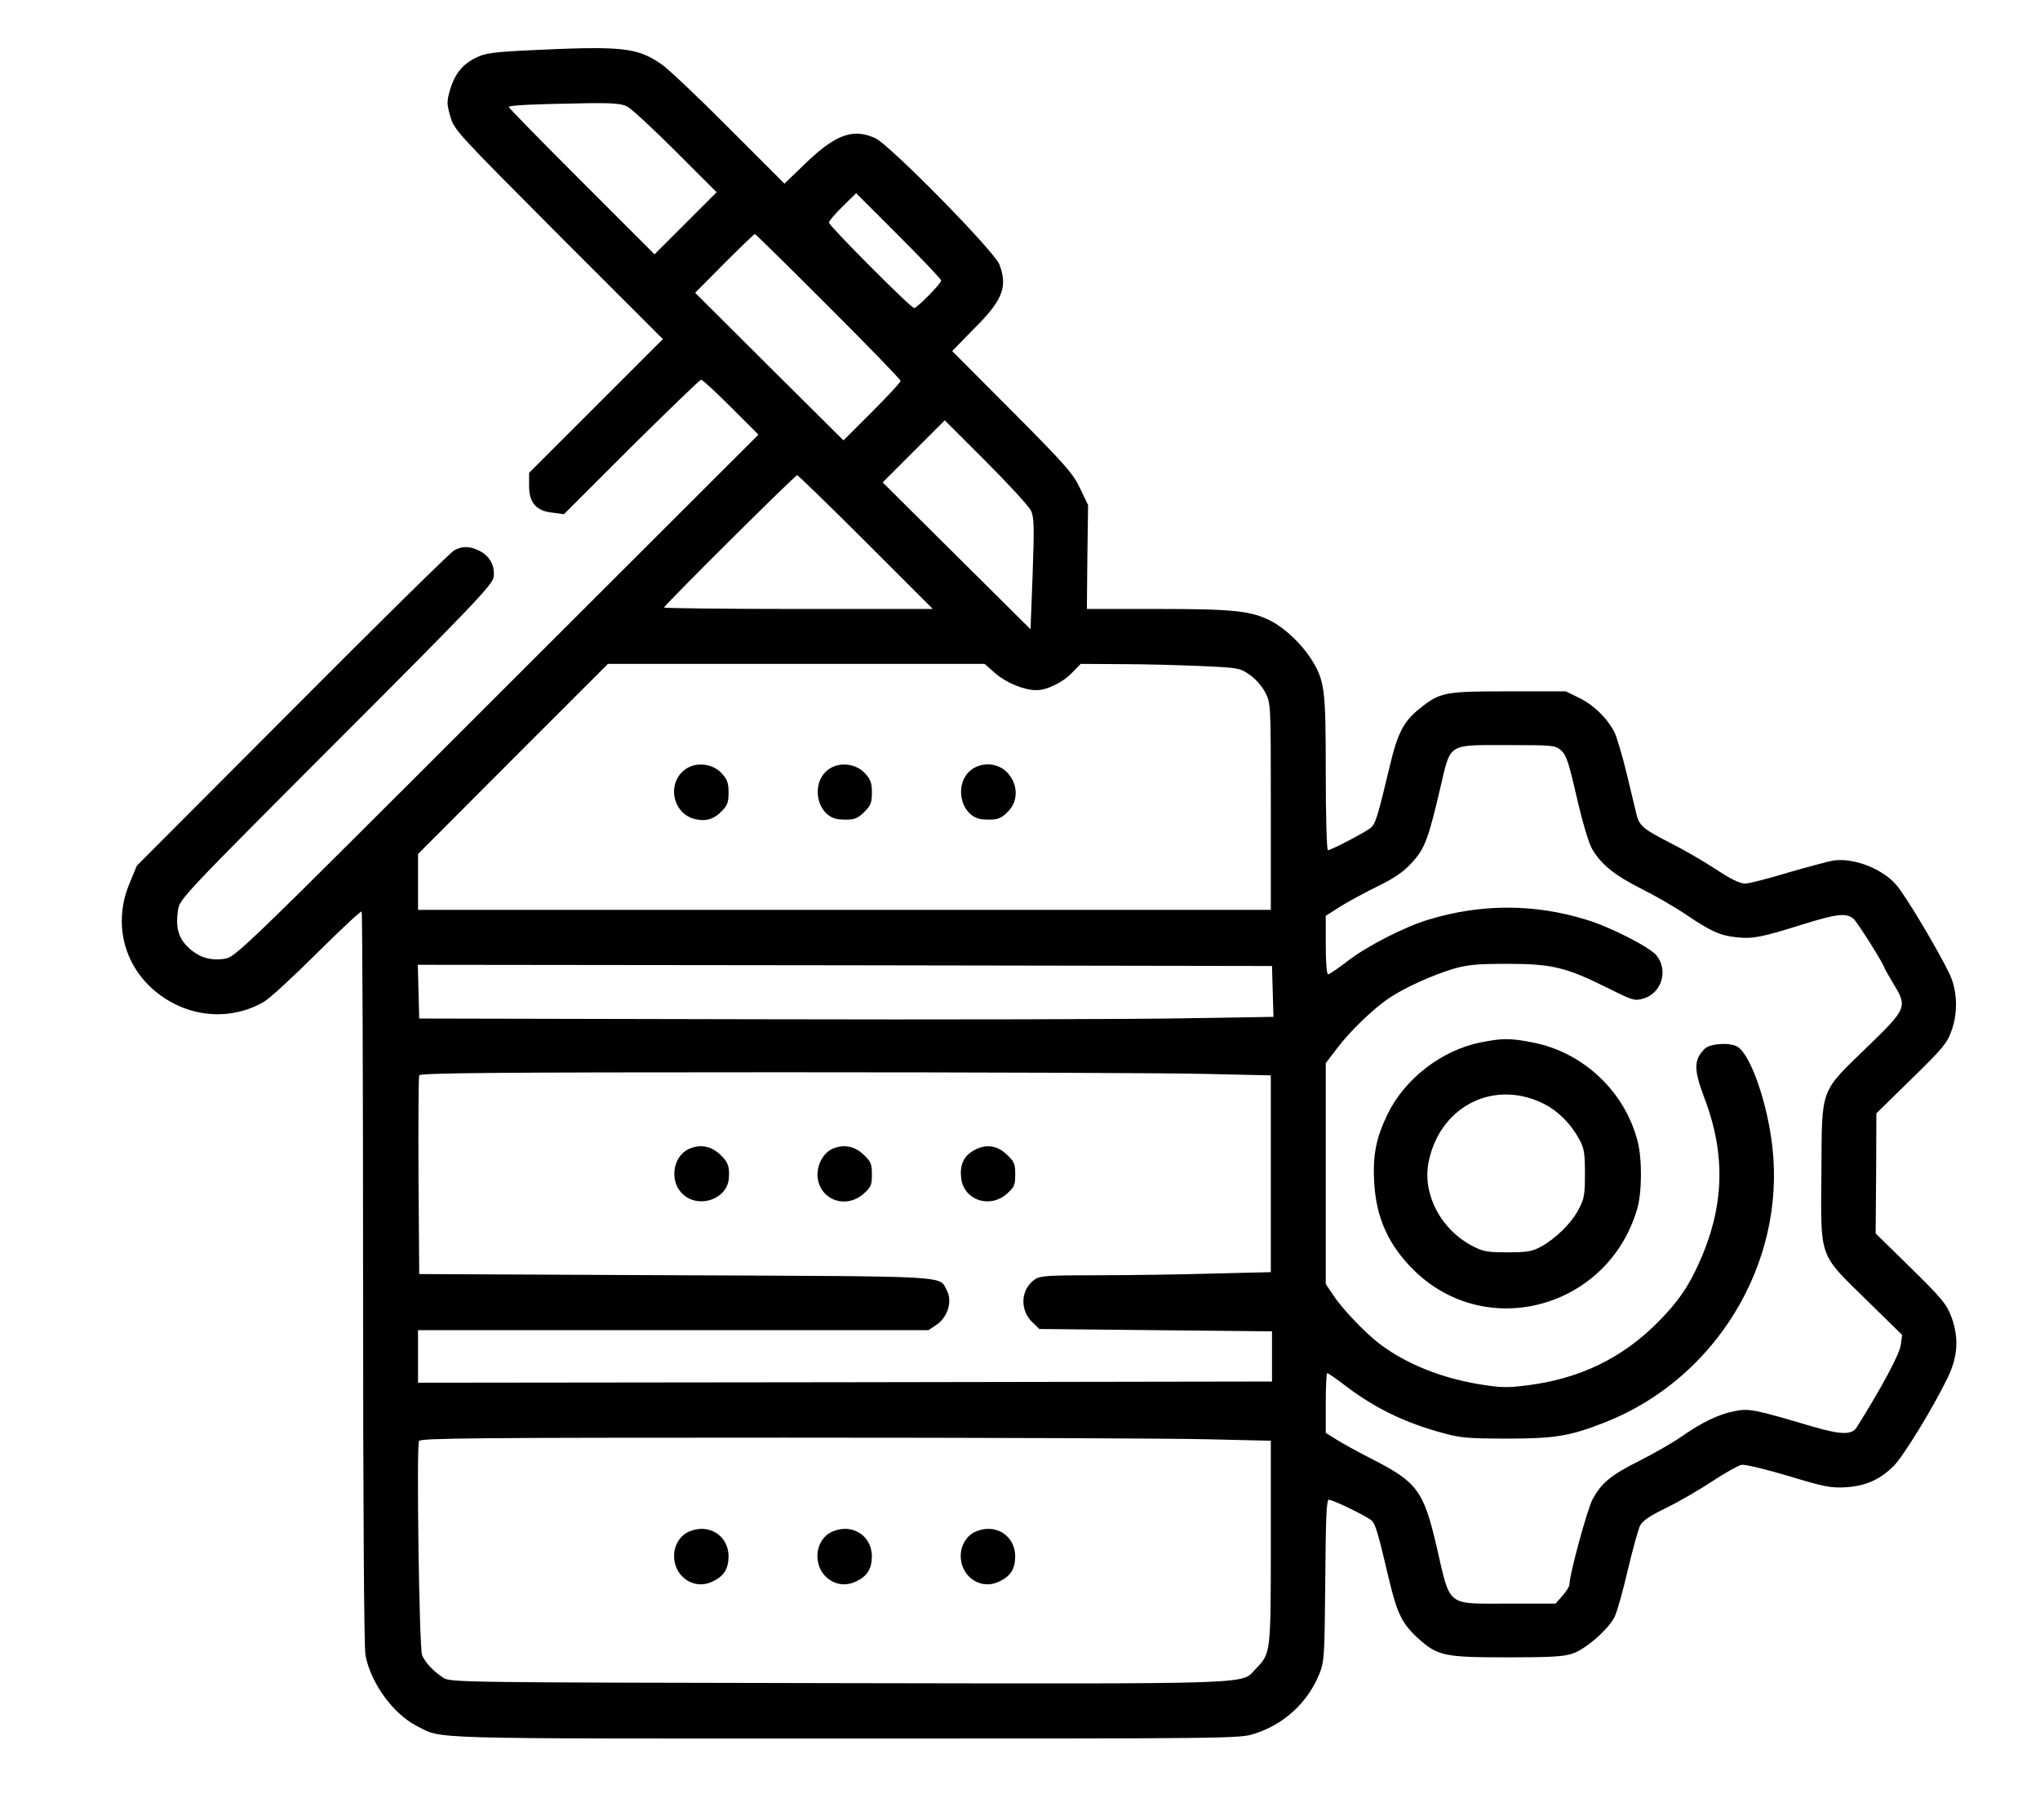<?xml version="1.0" standalone="no"?>
<!DOCTYPE svg PUBLIC "-//W3C//DTD SVG 20010904//EN"
 "http://www.w3.org/TR/2001/REC-SVG-20010904/DTD/svg10.dtd">
<svg version="1.0" xmlns="http://www.w3.org/2000/svg"
 width="854pt" height="762pt" viewBox="0 0 854 762"
 preserveAspectRatio="xMidYMid meet">

<g transform="translate(0,762) scale(0.1,-0.1)"
fill="#000000" stroke="none">
<path d="M2206 7409 c-140 -7 -177 -12 -212 -30 -57 -27 -90 -68 -110 -135
-14 -50 -14 -59 1 -111 16 -57 26 -67 453 -496 l437 -437 -280 -280 -280 -280
0 -55 c0 -71 30 -105 100 -112 l46 -6 282 282 c156 154 287 281 292 281 6 0
62 -52 125 -115 l115 -115 -1095 -1094 c-1086 -1086 -1095 -1095 -1142 -1101
-60 -9 -110 8 -153 51 -39 39 -50 82 -40 152 7 47 13 54 661 703 569 569 655
660 660 691 8 47 -16 91 -60 112 -42 20 -69 20 -104 2 -15 -8 -320 -308 -678
-668 l-651 -653 -32 -77 c-83 -203 5 -418 207 -510 115 -52 249 -46 357 17 24
14 124 106 223 205 99 98 182 176 186 173 3 -4 6 -693 6 -1533 0 -977 4 -1547
10 -1581 22 -117 116 -246 216 -297 108 -55 8 -52 1795 -52 1622 0 1648 0
1710 20 124 39 223 130 272 250 21 53 22 69 25 392 2 265 5 338 15 338 17 0
157 -68 179 -87 16 -15 27 -51 73 -248 34 -141 54 -183 120 -244 83 -75 109
-81 375 -81 182 0 236 3 274 16 55 19 149 101 175 153 10 20 35 108 55 195 21
88 44 172 52 188 11 20 41 41 108 73 51 25 138 75 192 111 55 36 110 67 124
70 14 3 97 -17 195 -46 151 -46 178 -51 240 -48 85 5 147 33 204 91 41 42 164
243 224 367 43 88 48 167 17 253 -21 56 -37 76 -170 207 l-148 145 2 252 1
251 147 144 c131 128 149 149 168 203 27 74 24 168 -8 235 -44 94 -187 334
-224 375 -59 68 -177 113 -261 102 -23 -4 -109 -27 -192 -51 -82 -25 -164 -46
-180 -46 -21 0 -62 20 -125 62 -52 34 -137 83 -189 109 -112 57 -128 71 -140
118 -5 20 -23 97 -41 171 -18 74 -41 152 -51 173 -31 60 -86 114 -147 144
l-57 28 -240 0 c-268 0 -286 -3 -373 -73 -65 -52 -91 -101 -123 -236 -51 -213
-60 -244 -79 -261 -20 -18 -167 -95 -181 -95 -5 0 -9 145 -9 323 0 359 -4 387
-64 482 -40 61 -109 126 -166 155 -82 42 -156 50 -473 50 l-297 0 2 218 3 217
-33 69 c-29 62 -59 97 -284 323 l-252 253 91 93 c121 120 142 176 107 269 -21
56 -458 500 -519 529 -93 43 -166 17 -293 -105 l-88 -85 -235 235 c-128 129
-256 250 -284 268 -101 68 -165 74 -559 55z m418 -234 c17 -8 109 -93 204
-188 l172 -172 -130 -130 -130 -130 -305 305 c-168 168 -305 308 -305 312 0 7
96 12 338 16 93 1 132 -2 156 -13z m1316 -730 c0 -12 -101 -115 -113 -115 -14
0 -357 345 -357 358 0 6 26 37 57 67 l57 56 178 -178 c98 -98 178 -182 178
-188z m-473 -107 c167 -167 303 -307 303 -313 0 -6 -54 -64 -119 -129 l-120
-120 -311 309 -310 309 122 123 c68 68 125 123 128 123 3 0 141 -136 307 -302z
m849 -856 c13 -29 14 -63 7 -265 l-9 -232 -309 307 -310 308 130 130 130 130
172 -172 c95 -95 180 -188 189 -206z m-691 -132 l280 -280 -563 0 c-309 0
-562 3 -562 6 0 9 548 554 557 554 4 0 134 -126 288 -280z m541 -549 c46 -40
121 -71 173 -71 44 0 112 33 150 74 l35 36 170 -1 c94 0 244 -4 333 -8 159 -7
163 -8 205 -37 25 -17 52 -49 65 -74 23 -45 23 -50 23 -477 l0 -433 -1785 0
-1785 0 0 117 0 117 397 398 398 398 788 0 789 0 44 -39z m2369 -323 c22 -20
32 -49 66 -198 24 -104 50 -191 64 -215 38 -65 94 -110 205 -166 58 -29 143
-78 190 -110 102 -69 141 -87 212 -94 64 -7 103 0 274 54 145 45 182 49 213
24 17 -15 131 -196 131 -209 0 -1 16 -29 35 -61 61 -100 59 -105 -109 -268
-198 -192 -189 -165 -191 -520 -3 -369 -13 -341 187 -537 l151 -148 -6 -42
c-4 -37 -79 -177 -185 -346 -20 -31 -66 -30 -183 4 -246 73 -267 77 -327 65
-68 -13 -137 -47 -222 -106 -35 -25 -114 -70 -175 -101 -122 -61 -160 -93
-198 -162 -22 -41 -97 -316 -97 -357 0 -8 -13 -29 -29 -47 l-29 -33 -200 0
c-260 0 -239 -17 -298 239 -54 232 -81 269 -264 363 -63 32 -134 71 -157 86
l-43 27 0 125 c0 69 3 125 6 125 4 0 39 -24 78 -54 122 -93 250 -155 411 -198
69 -19 106 -22 265 -22 199 0 261 10 409 68 462 182 755 662 701 1150 -20 184
-90 386 -145 422 -30 20 -115 15 -138 -7 -47 -47 -47 -86 -3 -204 93 -243 85
-463 -26 -704 -42 -92 -87 -156 -164 -234 -150 -153 -331 -241 -551 -268 -85
-11 -111 -10 -203 5 -160 27 -306 86 -415 169 -58 44 -157 147 -193 203 l-32
47 0 463 0 462 44 58 c51 69 151 167 219 213 64 44 184 98 271 124 58 17 98
21 226 21 186 0 245 -14 418 -100 110 -55 115 -56 153 -45 76 23 104 119 53
181 -30 35 -194 119 -294 149 -217 67 -440 67 -660 0 -100 -30 -258 -111 -338
-173 -40 -31 -77 -56 -82 -56 -6 0 -10 49 -10 123 l0 122 58 37 c31 20 101 58
156 85 74 36 110 61 146 100 55 60 69 98 120 316 44 187 28 177 281 177 191 0
199 -1 224 -22z m-1207 -1009 l3 -107 -373 -6 c-205 -4 -1010 -6 -1788 -4
l-1415 3 -3 113 -3 112 1788 -2 1788 -3 3 -106z m-280 -346 l272 -6 0 -412 0
-412 -247 -6 c-137 -4 -353 -7 -481 -7 -199 0 -236 -2 -258 -16 -61 -41 -67
-128 -12 -181 l29 -28 487 -5 487 -5 0 -105 0 -105 -1787 -3 -1788 -2 0 110 0
110 1069 0 1068 0 34 23 c46 31 67 98 43 143 -34 63 40 59 -1134 64 l-1075 5
-3 410 c-1 225 0 416 3 422 3 10 315 13 1513 13 830 0 1631 -3 1780 -7z m15
-1530 l257 -6 0 -424 c0 -466 0 -466 -62 -530 -65 -67 47 -64 -1748 -61 -1597
3 -1626 3 -1655 23 -40 26 -74 62 -88 94 -12 27 -24 868 -13 897 5 12 245 14
1529 14 838 0 1639 -3 1780 -7z"/>
<path d="M2874 4402 c-83 -53 -63 -185 32 -211 45 -12 81 -3 114 31 25 25 30
38 30 79 0 39 -5 55 -28 80 -36 40 -102 50 -148 21z"/>
<path d="M3474 4402 c-86 -54 -56 -206 41 -213 57 -4 74 1 104 32 26 26 31 38
31 80 0 39 -5 55 -28 80 -36 40 -102 50 -148 21z"/>
<path d="M4074 4402 c-86 -54 -56 -206 41 -213 57 -4 74 1 104 32 43 42 44
109 3 158 -35 43 -100 53 -148 23z"/>
<path d="M6199 3255 c-163 -32 -318 -152 -390 -300 -49 -101 -63 -174 -56
-290 9 -148 61 -261 168 -366 305 -297 813 -155 933 260 20 69 21 209 1 284
-54 208 -229 372 -440 412 -91 18 -128 18 -216 0z m249 -250 c68 -30 126 -87
164 -157 20 -37 23 -58 23 -143 0 -89 -3 -106 -27 -150 -30 -58 -97 -123 -160
-157 -36 -19 -58 -22 -138 -22 -83 0 -101 3 -145 26 -133 69 -210 216 -185
349 44 229 261 347 468 254z"/>
<path d="M2882 2808 c-68 -33 -80 -139 -22 -190 67 -60 184 -19 191 67 4 50
-3 70 -37 101 -38 36 -85 44 -132 22z"/>
<path d="M3482 2808 c-39 -19 -65 -73 -59 -121 13 -94 119 -130 192 -66 31 28
35 36 35 81 0 45 -4 54 -36 84 -38 36 -85 44 -132 22z"/>
<path d="M4072 2800 c-40 -24 -55 -62 -48 -115 12 -91 119 -127 191 -64 31 28
35 36 35 81 0 45 -4 54 -36 84 -42 40 -91 45 -142 14z"/>
<path d="M2883 1206 c-42 -19 -67 -68 -60 -119 10 -75 84 -121 152 -93 54 23
74 53 75 108 0 89 -84 141 -167 104z"/>
<path d="M3483 1206 c-42 -19 -67 -68 -60 -119 10 -75 84 -121 152 -93 54 23
74 53 75 108 0 89 -84 141 -167 104z"/>
<path d="M4083 1206 c-42 -19 -67 -68 -60 -119 10 -75 84 -121 152 -93 54 23
74 53 75 108 0 89 -84 141 -167 104z"/>
</g>
</svg>
